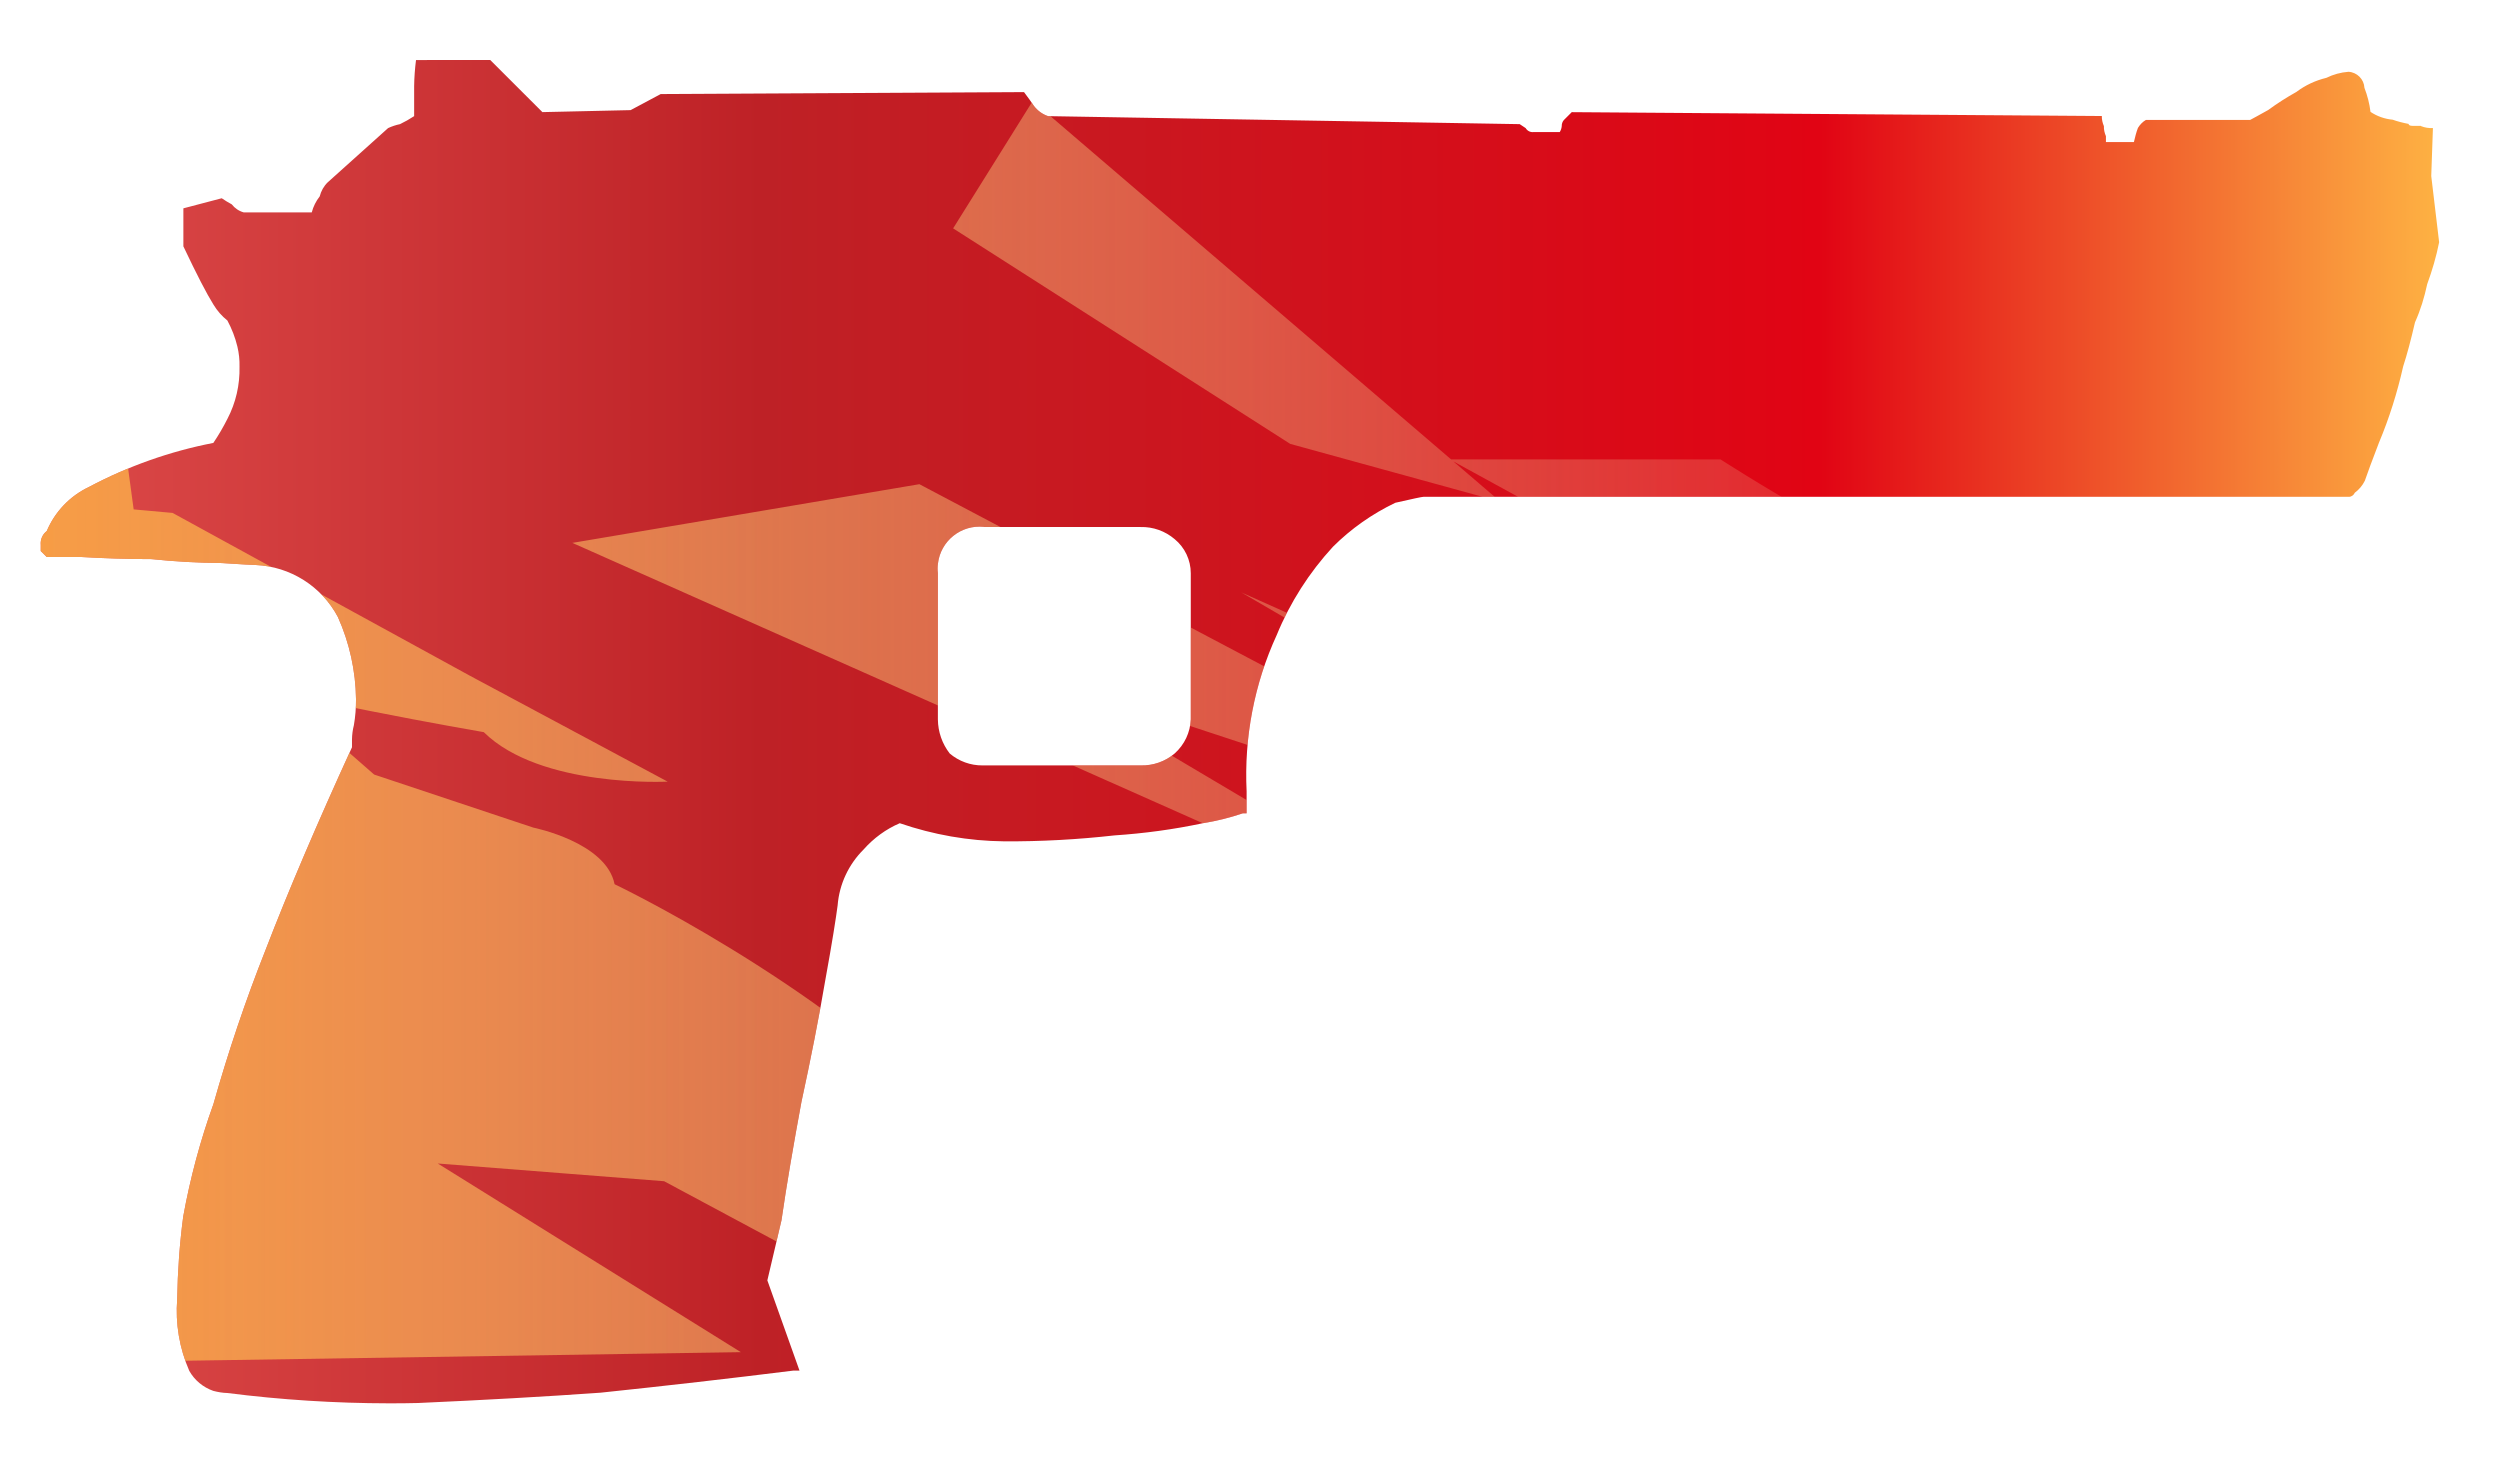 <?xml version="1.0" encoding="utf-8"?>
<!-- Generator: Adobe Illustrator 16.0.0, SVG Export Plug-In . SVG Version: 6.00 Build 0)  -->
<!DOCTYPE svg PUBLIC "-//W3C//DTD SVG 1.1//EN" "http://www.w3.org/Graphics/SVG/1.1/DTD/svg11.dtd">
<svg version="1.1" id="tc" xmlns="http://www.w3.org/2000/svg" xmlns:xlink="http://www.w3.org/1999/xlink" x="0px" y="0px"
	 width="61.5px" height="36px" viewBox="0 0 61.5 36" enable-background="new 0 0 61.5 36" xml:space="preserve">
<linearGradient id="shape1_2_" gradientUnits="userSpaceOnUse" x1="-117.02" y1="-1348.035" x2="-58.017" y2="-1348.035" gradientTransform="matrix(1 0 0 -1 118.02 -1330.036)">
	<stop  offset="0" style="stop-color:#DC4A49"/>
	<stop  offset="0.301" style="stop-color:#BE2126"/>
	<stop  offset="0.742" style="stop-color:#E10414"/>
	<stop  offset="1" style="stop-color:#FEB243"/>
</linearGradient>
<path id="shape1_1_" fill="url(#shape1_2_)" d="M23.364,18.537c-0.187-0.24-0.289-0.534-0.292-0.838v-3.601
	c-0.01-0.075-0.01-0.15,0-0.225c0.061-0.564,0.57-0.973,1.135-0.912v0.004h3.852c0.307-0.008,0.604,0.099,0.838,0.298
	c0.25,0.206,0.396,0.513,0.396,0.838v3.596c-0.013,0.321-0.154,0.622-0.396,0.838c-0.234,0.199-0.532,0.302-0.838,0.294h-3.853
	c-0.013,0-0.024,0-0.035,0C23.876,18.832,23.589,18.727,23.364,18.537 M10.234,1.477c-0.027,0.211-0.043,0.426-0.046,0.64v0.74
	c-0.113,0.074-0.229,0.14-0.348,0.197C9.738,3.075,9.641,3.108,9.547,3.151L8.062,4.485C7.965,4.579,7.898,4.7,7.865,4.831
	C7.774,4.947,7.707,5.08,7.669,5.225H5.996C5.879,5.193,5.775,5.122,5.701,5.027c-0.085-0.045-0.167-0.096-0.246-0.15L4.511,5.125
	V6.06c0.328,0.693,0.575,1.17,0.74,1.433c0.091,0.151,0.206,0.283,0.343,0.392C5.703,8.088,5.786,8.302,5.84,8.527
	c0.039,0.163,0.056,0.33,0.052,0.495c0.01,0.447-0.091,0.888-0.298,1.283c-0.103,0.204-0.218,0.402-0.346,0.591
	c-1.068,0.207-2.098,0.572-3.059,1.083c-0.468,0.222-0.837,0.608-1.039,1.085c-0.104,0.08-0.161,0.21-0.148,0.341v0.15l0.148,0.147
	h0.845c0.561,0.033,1.134,0.052,1.73,0.052c0.573,0.061,1.149,0.092,1.726,0.097c0.492,0.032,0.774,0.048,0.839,0.048
	c0.853,0.038,1.621,0.524,2.022,1.279c0.286,0.637,0.437,1.327,0.446,2.023c0.001,0.214-0.016,0.429-0.053,0.641
	c-0.029,0.113-0.044,0.229-0.046,0.347v0.194c-0.857,1.874-1.567,3.535-2.124,4.98c-0.493,1.242-0.921,2.512-1.285,3.798
	c-0.325,0.901-0.572,1.825-0.743,2.767C4.418,30.6,4.37,31.275,4.359,31.954c-0.048,0.604,0.054,1.21,0.297,1.769
	c0.128,0.229,0.34,0.405,0.589,0.492c0.114,0.03,0.231,0.051,0.348,0.053c1.32,0.168,2.648,0.252,3.979,0.254h0.036
	c0.226,0,0.449-0.002,0.675-0.008c1.615-0.072,3.112-0.156,4.492-0.254c1.612-0.169,3.191-0.35,4.739-0.543h0.154l-0.791-2.22
	c0.033-0.132,0.146-0.626,0.348-1.479c0.129-0.891,0.295-1.855,0.491-2.912c0.229-1.053,0.427-2.055,0.589-3.008
	c0.168-0.92,0.262-1.529,0.301-1.826c0.041-0.521,0.27-1.008,0.639-1.375c0.244-0.276,0.548-0.5,0.889-0.646
	c0.826,0.284,1.692,0.437,2.568,0.446c0.906,0.005,1.813-0.045,2.713-0.146c0.729-0.049,1.454-0.146,2.172-0.299
	c0.336-0.053,0.664-0.135,0.986-0.244h0.094v-0.541c-0.064-1.323,0.188-2.643,0.741-3.846c0.328-0.801,0.798-1.535,1.383-2.171
	c0.445-0.444,0.967-0.811,1.535-1.082c0.429-0.098,0.656-0.146,0.689-0.146h22.768c0.063,0,0.119-0.042,0.146-0.101
	c0.104-0.077,0.188-0.177,0.246-0.294c0.067-0.198,0.184-0.51,0.348-0.938c0.254-0.605,0.451-1.233,0.595-1.874
	c0.097-0.296,0.192-0.657,0.291-1.085c0.136-0.301,0.231-0.615,0.3-0.938c0.123-0.337,0.225-0.682,0.294-1.033l-0.194-1.628
	L59.85,3.15c-0.1,0.007-0.201-0.011-0.295-0.048V3.096H59.35c-0.063,0-0.099-0.017-0.099-0.048
	c-0.134-0.025-0.267-0.059-0.394-0.104c-0.194-0.017-0.381-0.084-0.543-0.192C58.29,2.549,58.238,2.35,58.165,2.16
	c-0.011-0.212-0.181-0.382-0.392-0.394c-0.19,0.014-0.375,0.065-0.545,0.149c-0.271,0.065-0.521,0.184-0.736,0.346
	c-0.24,0.134-0.473,0.283-0.694,0.445c-0.231,0.125-0.377,0.213-0.444,0.244H52.79c-0.083,0.047-0.147,0.117-0.197,0.197
	c-0.043,0.113-0.071,0.229-0.099,0.348h-0.688V3.35c-0.033-0.077-0.054-0.162-0.05-0.247c-0.034-0.079-0.053-0.163-0.051-0.249
	l-13.04-0.095c-0.064,0.067-0.132,0.13-0.195,0.195c-0.035,0.041-0.053,0.095-0.051,0.149c-0.005,0.052-0.021,0.101-0.049,0.146
	h-0.645c-0.076,0.009-0.153-0.028-0.194-0.098l-0.146-0.097L25.782,2.857c-0.138-0.047-0.257-0.134-0.345-0.249
	c-0.066-0.098-0.147-0.209-0.246-0.342l-8.938,0.048l-0.74,0.395l-2.17,0.049L12.06,1.476L10.234,1.477L10.234,1.477z"/>
<g>
	<defs>
		<path id="SVGID_1_" d="M23.364,18.537c-0.187-0.24-0.289-0.534-0.292-0.838v-3.601c-0.01-0.075-0.01-0.15,0-0.225
			c0.061-0.564,0.57-0.973,1.135-0.912v0.004h3.852c0.307-0.008,0.604,0.099,0.838,0.298c0.25,0.206,0.396,0.513,0.396,0.838v3.596
			c-0.013,0.321-0.154,0.622-0.396,0.838c-0.234,0.199-0.532,0.302-0.838,0.294h-3.853c-0.013,0-0.024,0-0.035,0
			C23.876,18.832,23.589,18.727,23.364,18.537 M10.234,1.477c-0.027,0.211-0.043,0.426-0.046,0.64v0.74
			c-0.113,0.074-0.229,0.14-0.348,0.197C9.738,3.075,9.641,3.108,9.547,3.151L8.062,4.485C7.965,4.579,7.898,4.7,7.865,4.831
			C7.774,4.947,7.707,5.08,7.669,5.225H5.996C5.879,5.193,5.775,5.122,5.701,5.027c-0.085-0.045-0.167-0.096-0.246-0.15L4.511,5.125
			V6.06c0.328,0.693,0.575,1.17,0.74,1.433c0.091,0.151,0.206,0.283,0.343,0.392C5.703,8.088,5.786,8.302,5.84,8.527
			c0.039,0.163,0.056,0.33,0.052,0.495c0.01,0.447-0.091,0.888-0.298,1.283c-0.103,0.204-0.218,0.402-0.346,0.591
			c-1.068,0.207-2.098,0.572-3.059,1.083c-0.468,0.222-0.837,0.608-1.039,1.085c-0.104,0.08-0.161,0.21-0.148,0.341v0.15
			l0.148,0.147h0.845c0.561,0.033,1.134,0.052,1.73,0.052c0.573,0.061,1.149,0.092,1.726,0.097c0.492,0.032,0.774,0.048,0.839,0.048
			c0.853,0.038,1.621,0.524,2.022,1.279c0.286,0.637,0.437,1.327,0.446,2.023c0.001,0.214-0.016,0.429-0.053,0.641
			c-0.029,0.113-0.044,0.229-0.046,0.347v0.194c-0.857,1.874-1.567,3.535-2.124,4.98c-0.493,1.242-0.921,2.512-1.285,3.798
			c-0.325,0.901-0.572,1.825-0.743,2.767C4.418,30.6,4.37,31.275,4.359,31.954c-0.048,0.604,0.054,1.21,0.297,1.769
			c0.128,0.229,0.34,0.405,0.589,0.492c0.114,0.03,0.231,0.051,0.348,0.053c1.32,0.168,2.648,0.252,3.979,0.254h0.036
			c0.226,0,0.449-0.002,0.675-0.008c1.615-0.072,3.112-0.156,4.492-0.254c1.612-0.169,3.191-0.35,4.739-0.543h0.154l-0.791-2.22
			c0.033-0.132,0.146-0.626,0.348-1.479c0.129-0.891,0.295-1.855,0.491-2.912c0.229-1.053,0.427-2.055,0.589-3.008
			c0.168-0.92,0.262-1.529,0.301-1.826c0.041-0.521,0.27-1.008,0.639-1.375c0.244-0.276,0.548-0.5,0.889-0.646
			c0.826,0.284,1.692,0.437,2.568,0.446c0.906,0.005,1.813-0.045,2.713-0.146c0.729-0.049,1.454-0.146,2.172-0.299
			c0.336-0.053,0.664-0.135,0.986-0.244h0.094v-0.541c-0.064-1.323,0.188-2.643,0.741-3.846c0.328-0.801,0.798-1.535,1.383-2.171
			c0.445-0.444,0.967-0.811,1.535-1.082c0.429-0.098,0.656-0.146,0.689-0.146h22.768c0.063,0,0.119-0.042,0.146-0.101
			c0.104-0.077,0.188-0.177,0.246-0.294c0.067-0.198,0.184-0.51,0.348-0.938c0.254-0.605,0.451-1.233,0.595-1.874
			c0.097-0.296,0.192-0.657,0.291-1.085c0.136-0.301,0.231-0.615,0.3-0.938c0.123-0.337,0.225-0.682,0.294-1.033l-0.194-1.628
			L59.85,3.15c-0.1,0.007-0.201-0.011-0.295-0.048V3.096H59.35c-0.063,0-0.099-0.017-0.099-0.048
			c-0.134-0.025-0.267-0.059-0.394-0.104c-0.194-0.017-0.381-0.084-0.543-0.192C58.29,2.549,58.238,2.35,58.165,2.16
			c-0.011-0.212-0.181-0.382-0.392-0.394c-0.19,0.014-0.375,0.065-0.545,0.149c-0.271,0.065-0.521,0.184-0.736,0.346
			c-0.24,0.134-0.473,0.283-0.694,0.445c-0.231,0.125-0.377,0.213-0.444,0.244H52.79c-0.083,0.047-0.147,0.117-0.197,0.197
			c-0.043,0.113-0.071,0.229-0.099,0.348h-0.688V3.35c-0.033-0.077-0.054-0.162-0.05-0.247c-0.034-0.079-0.053-0.163-0.051-0.249
			l-13.04-0.095c-0.064,0.067-0.132,0.13-0.195,0.195c-0.035,0.041-0.053,0.095-0.051,0.149c-0.005,0.052-0.021,0.101-0.049,0.146
			h-0.645c-0.076,0.009-0.153-0.028-0.194-0.098l-0.146-0.097L25.782,2.857c-0.138-0.047-0.257-0.134-0.345-0.249
			c-0.066-0.098-0.147-0.209-0.246-0.342l-8.938,0.048l-0.74,0.395l-2.17,0.049L12.06,1.476L10.234,1.477L10.234,1.477z"/>
	</defs>
	<clipPath id="SVGID_2_">
		<use xlink:href="#SVGID_1_"  overflow="visible"/>
	</clipPath>
	<g clip-path="url(#SVGID_2_)">
		<g>
			
				<linearGradient id="SVGID_3_" gradientUnits="userSpaceOnUse" x1="-839.704" y1="1.34" x2="-778.67" y2="1.34" gradientTransform="matrix(-1 0 0 -1 -783.278 19.34)">
				<stop  offset="0" style="stop-color:#F2E2C8;stop-opacity:0"/>
				<stop  offset="0.919" style="stop-color:#FEB243;stop-opacity:0.8"/>
			</linearGradient>
			<path fill="url(#SVGID_3_)" d="M30.534,14.572l1.589,0.925c-0.153,0.737,1.711,2.339,1.711,2.339l-11.217-5.925l-8.537,1.444
				l23.642,10.513l-12.219-7.251l15.816,5.209l6.834,4.584l2.037-4.404l-2.982,0.025L30.534,14.572z M15.119,21.752
				c-0.207-1.035-2-1.393-2-1.393l-3.915-1.305l-0.695-0.608c-0.338-0.497-2.871-1.827-2.871-1.827
				c0.84,0.457,6.263,1.392,6.263,1.392c1.398,1.379,4.523,1.217,4.523,1.217l-4.872-2.609l-7.306-4.001l-0.958-0.087l-0.285-2.102
				l-1.654-0.331l-5.957,8.935l6.525,14.482l16.308-0.252l-7.456-4.641l5.568,0.436l7.844,4.205l6.236-5.166l-7.083-0.666
				C19.981,24.066,15.119,21.752,15.119,21.752z M36.91,12.342l-1.158-0.992l20.674,11.311l-2.74-5.875
				c-0.504-0.106-5.627-2.579-5.627-2.579c-1.807-0.362-5.734-2.906-5.734-2.906h-6.628L25.405,2.484l-1.958,3.134l8.293,5.302
				L36.91,12.342z"/>
		</g>
	</g>
</g>
</svg>
